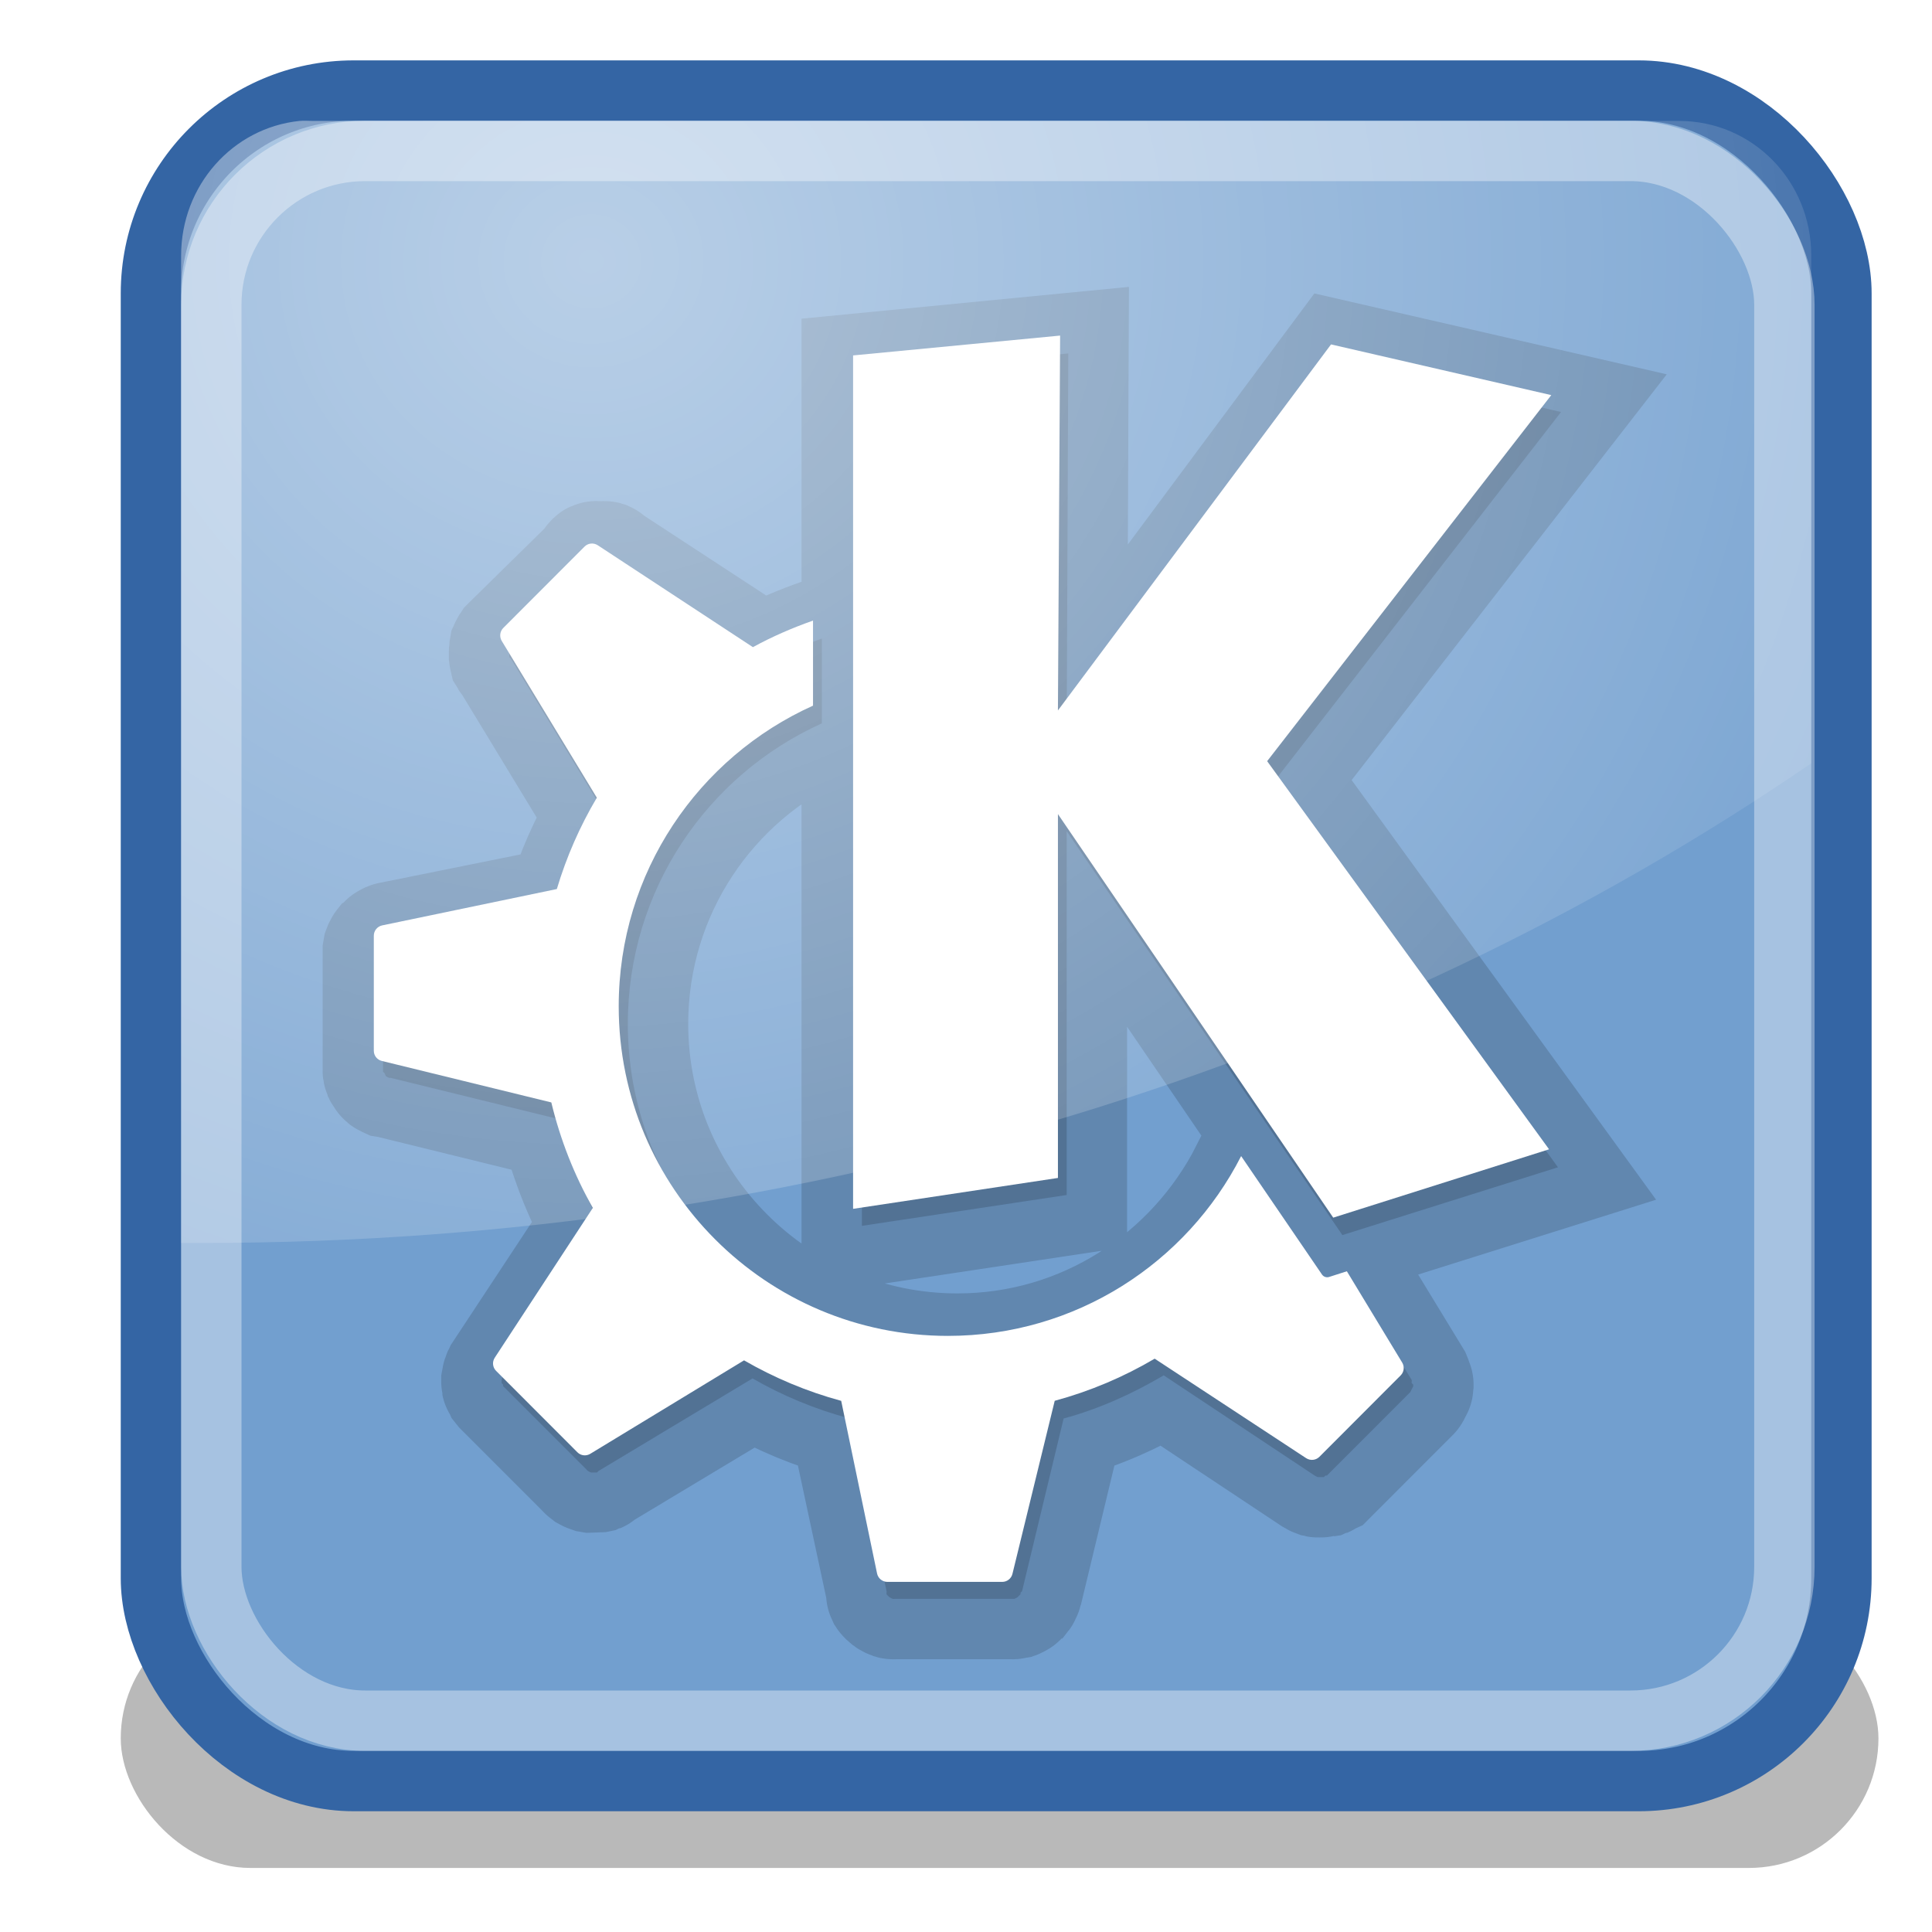 <?xml version="1.0" encoding="UTF-8" standalone="no"?>
<!-- Created with Inkscape (http://www.inkscape.org/) -->
<svg
   xmlns:dc="http://purl.org/dc/elements/1.1/"
   xmlns:cc="http://web.resource.org/cc/"
   xmlns:rdf="http://www.w3.org/1999/02/22-rdf-syntax-ns#"
   xmlns:svg="http://www.w3.org/2000/svg"
   xmlns="http://www.w3.org/2000/svg"
   xmlns:xlink="http://www.w3.org/1999/xlink"
   xmlns:sodipodi="http://sodipodi.sourceforge.net/DTD/sodipodi-0.dtd"
   xmlns:inkscape="http://www.inkscape.org/namespaces/inkscape"
   inkscape:export-ydpi="90.000000"
   inkscape:export-xdpi="90.000000"
   inkscape:export-filename="/home/jimmac/Desktop/wi-fi.png"
   width="32"
   height="32"
   id="svg11300"
   sodipodi:version="0.32"
   inkscape:version="0.45"
   sodipodi:docbase="/home/jimmac/src/cvs/gnome/nld-ui/trunk/tango-yast2-theme/icons/32x32/apps"
   sodipodi:docname="kde.svg"
   inkscape:output_extension="org.inkscape.output.svg.inkscape"
   version="1.0">
  <defs
     id="defs3">
    <linearGradient
       inkscape:collect="always"
       id="linearGradient7553">
      <stop
         style="stop-color:#ffffff;stop-opacity:1;"
         offset="0"
         id="stop7555" />
      <stop
         style="stop-color:#ffffff;stop-opacity:0;"
         offset="1"
         id="stop7557" />
    </linearGradient>
    <linearGradient
       id="linearGradient11520">
      <stop
         id="stop11522"
         offset="0"
         style="stop-color:#ffffff;stop-opacity:1;" />
      <stop
         id="stop11524"
         offset="1"
         style="stop-color:#dcdcdc;stop-opacity:1;" />
    </linearGradient>
    <linearGradient
       id="linearGradient11508"
       inkscape:collect="always">
      <stop
         id="stop11510"
         offset="0"
         style="stop-color:#000000;stop-opacity:1;" />
      <stop
         id="stop11512"
         offset="1"
         style="stop-color:#000000;stop-opacity:0;" />
    </linearGradient>
    <linearGradient
       id="linearGradient11494"
       inkscape:collect="always">
      <stop
         id="stop11496"
         offset="0"
         style="stop-color:#ef2929;stop-opacity:1;" />
      <stop
         id="stop11498"
         offset="1"
         style="stop-color:#ef2929;stop-opacity:0;" />
    </linearGradient>
    <linearGradient
       id="linearGradient11415">
      <stop
         id="stop11417"
         offset="0"
         style="stop-color:#204a87;stop-opacity:0;" />
      <stop
         style="stop-color:#204a87;stop-opacity:1;"
         offset="0.5"
         id="stop11423" />
      <stop
         id="stop11419"
         offset="1"
         style="stop-color:#204a87;stop-opacity:0;" />
    </linearGradient>
    <linearGradient
       id="linearGradient11399"
       inkscape:collect="always">
      <stop
         id="stop11401"
         offset="0"
         style="stop-color:#000000;stop-opacity:1;" />
      <stop
         id="stop11403"
         offset="1"
         style="stop-color:#000000;stop-opacity:0;" />
    </linearGradient>
    <linearGradient
       gradientTransform="translate(-60.286,-0.286)"
       y2="34.462"
       x2="43.616"
       y1="3.774"
       x1="15.828"
       gradientUnits="userSpaceOnUse"
       id="linearGradient11425"
       xlink:href="#linearGradient11415"
       inkscape:collect="always" />
    <linearGradient
       gradientTransform="translate(-60.571,0)"
       y2="39.034"
       x2="35.68"
       y1="9.346"
       x1="9.696"
       gradientUnits="userSpaceOnUse"
       id="linearGradient11427"
       xlink:href="#linearGradient11415"
       inkscape:collect="always" />
    <linearGradient
       y2="33.462"
       x2="26.759"
       y1="19.774"
       x1="13.267"
       gradientTransform="translate(-60.857,0.429)"
       gradientUnits="userSpaceOnUse"
       id="linearGradient11439"
       xlink:href="#linearGradient11415"
       inkscape:collect="always" />
    <radialGradient
       r="8.5"
       fy="39.143"
       fx="12.071"
       cy="39.143"
       cx="12.071"
       gradientTransform="matrix(1,0,0,0.487,0,20.065)"
       gradientUnits="userSpaceOnUse"
       id="radialGradient11441"
       xlink:href="#linearGradient11399"
       inkscape:collect="always" />
    <radialGradient
       gradientTransform="matrix(1.243,0,0,1.243,-6.714,-3.743)"
       gradientUnits="userSpaceOnUse"
       r="3.834"
       fy="15.048"
       fx="27.577"
       cy="15.048"
       cx="27.577"
       id="radialGradient11500"
       xlink:href="#linearGradient11494"
       inkscape:collect="always" />
    <radialGradient
       r="3.834"
       fy="16.049"
       fx="27.577"
       cy="16.049"
       cx="27.577"
       gradientTransform="matrix(1.243,0,0,1.243,-6.714,-3.743)"
       gradientUnits="userSpaceOnUse"
       id="radialGradient11504"
       xlink:href="#linearGradient11494"
       inkscape:collect="always" />
    <radialGradient
       gradientUnits="userSpaceOnUse"
       gradientTransform="matrix(1,0,0,0.338,0,29.482)"
       r="6.566"
       fy="44.565"
       fx="30.204"
       cy="44.565"
       cx="30.204"
       id="radialGradient11514"
       xlink:href="#linearGradient11508"
       inkscape:collect="always" />
    <radialGradient
       gradientTransform="matrix(1.995,0,0,1.995,-24.325,-35.701)"
       gradientUnits="userSpaceOnUse"
       r="20.531"
       fy="35.878"
       fx="24.446"
       cy="35.878"
       cx="24.446"
       id="radialGradient11526"
       xlink:href="#linearGradient11520"
       inkscape:collect="always" />
    <radialGradient
       r="6.566"
       fy="44.565"
       fx="30.204"
       cy="44.565"
       cx="30.204"
       gradientTransform="matrix(1,0,0,0.338,0,29.482)"
       gradientUnits="userSpaceOnUse"
       id="radialGradient11532"
       xlink:href="#linearGradient11508"
       inkscape:collect="always" />
    <radialGradient
       inkscape:collect="always"
       xlink:href="#linearGradient11508"
       id="radialGradient1348"
       gradientUnits="userSpaceOnUse"
       gradientTransform="matrix(1,0,0,0.338,0,29.482)"
       cx="30.204"
       cy="44.565"
       fx="30.204"
       fy="44.565"
       r="6.566" />
    <radialGradient
       inkscape:collect="always"
       xlink:href="#linearGradient11520"
       id="radialGradient1350"
       gradientUnits="userSpaceOnUse"
       gradientTransform="matrix(1.995,0,0,1.995,-24.325,-35.701)"
       cx="24.446"
       cy="35.878"
       fx="24.446"
       fy="35.878"
       r="20.531" />
    <radialGradient
       inkscape:collect="always"
       xlink:href="#linearGradient11494"
       id="radialGradient1352"
       gradientUnits="userSpaceOnUse"
       gradientTransform="matrix(1.243,0,0,1.243,-6.714,-3.743)"
       cx="27.577"
       cy="16.049"
       fx="27.577"
       fy="16.049"
       r="3.834" />
    <radialGradient
       inkscape:collect="always"
       xlink:href="#linearGradient11494"
       id="radialGradient1354"
       gradientUnits="userSpaceOnUse"
       gradientTransform="matrix(1.243,0,0,1.243,-6.714,-3.743)"
       cx="27.577"
       cy="15.048"
       fx="27.577"
       fy="15.048"
       r="3.834" />
    <radialGradient
       inkscape:collect="always"
       xlink:href="#linearGradient11508"
       id="radialGradient1356"
       gradientUnits="userSpaceOnUse"
       gradientTransform="matrix(1,0,0,0.338,0,29.482)"
       cx="30.204"
       cy="44.565"
       fx="30.204"
       fy="44.565"
       r="6.566" />
    <radialGradient
       inkscape:collect="always"
       xlink:href="#linearGradient11520"
       id="radialGradient1366"
       gradientUnits="userSpaceOnUse"
       gradientTransform="matrix(2.049,0,0,2.049,-25.65,-37.311)"
       cx="24.446"
       cy="35.878"
       fx="24.446"
       fy="35.878"
       r="20.531" />
    <radialGradient
       inkscape:collect="always"
       xlink:href="#linearGradient7553"
       id="radialGradient7559"
       cx="19.8"
       cy="10.321"
       fx="19.8"
       fy="10.321"
       r="18.5"
       gradientTransform="matrix(1.427,0,0,1.345,-18.466,-9.556)"
       gradientUnits="userSpaceOnUse" />
    <filter
       inkscape:collect="always"
       x="-0.078"
       width="1.155"
       y="-0.526"
       height="2.053"
       id="filter5627">
      <feGaussianBlur
         inkscape:collect="always"
         stdDeviation="1.13"
         id="feGaussianBlur5629" />
    </filter>
  </defs>
  <sodipodi:namedview
     stroke="#3465a4"
     fill="#729fcf"
     id="base"
     pagecolor="#ffffff"
     bordercolor="#666666"
     borderopacity="0.255"
     inkscape:pageopacity="0.0"
     inkscape:pageshadow="2"
     inkscape:zoom="1"
     inkscape:cx="15.647824"
     inkscape:cy="10.509909"
     inkscape:current-layer="layer1"
     showgrid="false"
     inkscape:grid-bbox="true"
     inkscape:document-units="px"
     inkscape:showpageshadow="false"
     inkscape:window-width="907"
     inkscape:window-height="771"
     inkscape:window-x="581"
     inkscape:window-y="312"
     gridcolor="#3f3fff"
     gridopacity="0.102"
     gridempcolor="#3f3fff"
     gridempopacity="0.235"
     width="32px"
     height="32px" />
  <g
     id="layer1"
     inkscape:label="Layer 1"
     inkscape:groupmode="layer">
    <rect
       style="opacity:0.524;color:#000000;fill:#000000;fill-opacity:1;fill-rule:evenodd;stroke:none;stroke-width:1;stroke-linecap:butt;stroke-linejoin:miter;marker:none;marker-start:none;marker-mid:none;marker-end:none;stroke-miterlimit:4;stroke-dasharray:none;stroke-dashoffset:0;stroke-opacity:1;visibility:visible;display:inline;overflow:visible;filter:url(#filter5627);enable-background:accumulate"
       id="rect4624"
       width="29.113"
       height="4.293"
       x="2"
       y="26.646"
       rx="2.146"
       ry="2.146" />
    <rect
       style="opacity:1;color:#000000;fill:#729fcf;fill-opacity:1;fill-rule:nonzero;stroke:#3465a4;stroke-width:1;stroke-linecap:butt;stroke-linejoin:miter;marker:none;marker-start:none;marker-mid:none;marker-end:none;stroke-miterlimit:4;stroke-dasharray:none;stroke-dashoffset:0;stroke-opacity:1;visibility:visible;display:inline;overflow:visible"
       id="rect2296"
       width="28"
       height="28"
       x="2.5"
       y="1.5"
       rx="3.359"
       ry="3.359" />
    <rect
       ry="2.548"
       rx="2.548"
       y="2.5"
       x="3.5"
       height="26"
       width="26.055"
       id="rect4927"
       style="opacity:0.369;color:#000000;fill:none;fill-opacity:1;fill-rule:nonzero;stroke:#ffffff;stroke-width:1;stroke-linecap:butt;stroke-linejoin:miter;marker:none;marker-start:none;marker-mid:none;marker-end:none;stroke-miterlimit:4;stroke-dasharray:none;stroke-dashoffset:0;stroke-opacity:1;visibility:visible;display:inline;overflow:visible" />
    <path
       style="opacity:0.153;fill:#000000;fill-opacity:1;stroke:#000000;stroke-width:2;stroke-miterlimit:4;stroke-dasharray:none;stroke-opacity:1"
       d="M 17.694,5.854 L 14.276,6.186 L 14.276,20.304 L 17.668,19.793 L 17.668,13.768 L 22.234,20.457 L 25.805,19.334 L 21.137,12.9 L 25.856,6.824 L 22.183,5.981 L 17.668,12.058 L 17.694,5.854 z M 9.864,9.3 C 9.855,9.304 9.846,9.32 9.838,9.326 C 9.834,9.329 9.842,9.348 9.838,9.351 L 8.486,10.679 C 8.483,10.682 8.464,10.701 8.461,10.704 C 8.453,10.716 8.441,10.742 8.435,10.755 C 8.434,10.76 8.436,10.776 8.435,10.781 C 8.434,10.79 8.435,10.823 8.435,10.832 C 8.436,10.837 8.434,10.853 8.435,10.858 C 8.437,10.862 8.434,10.879 8.435,10.883 C 8.438,10.888 8.458,10.904 8.461,10.909 L 10.042,13.513 C 9.763,13.983 9.539,14.484 9.379,15.019 L 6.472,15.606 C 6.456,15.609 6.434,15.625 6.421,15.632 C 6.416,15.634 6.399,15.654 6.395,15.657 C 6.392,15.661 6.373,15.679 6.37,15.683 C 6.361,15.695 6.349,15.72 6.344,15.734 C 6.343,15.739 6.345,15.754 6.344,15.759 C 6.344,15.764 6.344,15.78 6.344,15.785 L 6.344,17.7 C 6.344,17.705 6.343,17.72 6.344,17.725 C 6.345,17.73 6.342,17.746 6.344,17.751 C 6.346,17.755 6.367,17.772 6.37,17.776 C 6.377,17.788 6.384,17.818 6.395,17.827 C 6.406,17.836 6.433,17.847 6.446,17.853 C 6.451,17.854 6.467,17.852 6.472,17.853 L 9.277,18.542 C 9.427,19.162 9.659,19.764 9.966,20.304 L 8.333,22.78 C 8.324,22.798 8.311,22.837 8.308,22.857 C 8.308,22.862 8.308,22.877 8.308,22.882 C 8.308,22.887 8.307,22.903 8.308,22.908 C 8.309,22.913 8.332,22.929 8.333,22.933 C 8.336,22.938 8.331,22.955 8.333,22.959 C 8.336,22.963 8.356,22.98 8.359,22.984 L 9.711,24.337 C 9.718,24.345 9.728,24.357 9.736,24.363 C 9.749,24.37 9.774,24.385 9.787,24.389 C 9.792,24.39 9.808,24.388 9.813,24.389 C 9.822,24.389 9.854,24.39 9.864,24.389 C 9.868,24.388 9.885,24.39 9.889,24.389 C 9.894,24.387 9.91,24.365 9.915,24.363 L 12.465,22.831 C 12.965,23.12 13.502,23.341 14.072,23.495 L 14.684,26.354 C 14.687,26.364 14.68,26.397 14.684,26.405 C 14.695,26.422 14.72,26.444 14.735,26.456 C 14.747,26.465 14.772,26.477 14.786,26.482 C 14.796,26.485 14.827,26.481 14.837,26.482 L 16.75,26.482 C 16.76,26.481 16.792,26.484 16.801,26.482 C 16.815,26.477 16.84,26.464 16.852,26.456 C 16.856,26.454 16.874,26.434 16.878,26.431 C 16.881,26.427 16.901,26.409 16.903,26.405 C 16.906,26.401 16.901,26.384 16.903,26.38 C 16.905,26.375 16.928,26.359 16.929,26.354 L 17.617,23.495 C 18.205,23.336 18.763,23.082 19.275,22.78 L 21.775,24.44 C 21.788,24.448 21.812,24.46 21.826,24.465 C 21.835,24.467 21.867,24.465 21.877,24.465 C 21.882,24.465 21.898,24.466 21.902,24.465 C 21.907,24.464 21.923,24.466 21.928,24.465 C 21.933,24.463 21.949,24.442 21.953,24.44 C 21.958,24.437 21.975,24.442 21.979,24.44 C 21.983,24.436 22.001,24.418 22.004,24.414 L 23.356,23.061 C 23.366,23.05 23.375,23.023 23.382,23.01 C 23.387,22.997 23.406,22.973 23.407,22.959 C 23.407,22.954 23.407,22.938 23.407,22.933 C 23.407,22.929 23.383,22.913 23.382,22.908 C 23.379,22.899 23.386,22.866 23.382,22.857 L 22.464,21.35 L 22.157,21.427 C 22.152,21.429 22.137,21.452 22.132,21.453 C 22.129,21.453 22.109,21.453 22.106,21.453 C 22.101,21.451 22.086,21.429 22.081,21.427 C 22.079,21.426 22.058,21.429 22.055,21.427 C 22.053,21.425 22.057,21.404 22.055,21.402 C 22.055,21.402 21.458,20.541 20.704,19.436 C 19.801,21.203 17.977,22.423 15.858,22.423 C 12.846,22.423 10.399,19.974 10.399,16.959 C 10.399,14.742 11.716,12.836 13.613,11.981 L 13.613,10.577 C 13.268,10.698 12.935,10.838 12.618,11.011 L 10.042,9.326 C 10.034,9.32 10.026,9.304 10.017,9.3 C 10.007,9.297 9.975,9.302 9.966,9.3 C 9.961,9.3 9.945,9.3 9.94,9.3 C 9.935,9.301 9.92,9.299 9.915,9.3 C 9.905,9.303 9.873,9.296 9.864,9.3 z "
       id="path5692_1_" />
    <path
       style="opacity:0.5;color:#000000;fill:url(#radialGradient7559);fill-opacity:1;fill-rule:nonzero;stroke:none;stroke-width:1;stroke-linecap:butt;stroke-linejoin:miter;marker:none;marker-start:none;marker-mid:none;marker-end:none;stroke-miterlimit:4;stroke-dasharray:none;stroke-dashoffset:0;stroke-opacity:1;visibility:visible;display:inline;overflow:visible"
       d="M 4.961,2.003 C 3.853,2.117 3,3.073 3,4.233 L 3,20.587 C 3.12,20.588 3.244,20.587 3.365,20.587 C 13.473,20.587 22.754,17.605 30,12.643 L 30,4.233 C 30,2.996 29.026,2.003 27.811,2.003 L 5.189,2.003 C 5.113,2.003 5.035,1.996 4.961,2.003 z "
       id="rect7548" />
    <g
       id="g7569"
       transform="matrix(0.816,0,0,0.817,-10.206,-1.073)">
      <polygon
         transform="matrix(0.147,0,0,0.147,15.764,4.031)"
         points="95.642,148.226 95.642,30.53 124.228,27.793 123.925,79.494 161.637,29.011 192.048,36.004 152.815,86.487 191.742,140.015 161.94,149.442 123.927,93.787 123.927,143.966 95.642,148.226 "
         style="fill:#ffffff;fill-opacity:1"
         id="polygon7561" />
      <path
         d="M 39.846,27.086 L 39.483,27.202 C 39.43,27.218 39.373,27.198 39.341,27.152 C 39.341,27.152 38.625,26.104 37.7,24.751 C 36.595,26.914 34.345,28.396 31.748,28.396 C 28.058,28.396 25.066,25.405 25.066,21.714 C 25.066,19 26.685,16.665 29.01,15.619 L 29.01,13.895 C 28.587,14.043 28.178,14.221 27.79,14.433 C 27.789,14.433 27.788,14.432 27.788,14.432 L 24.64,12.367 C 24.555,12.312 24.443,12.323 24.372,12.395 L 22.723,14.044 C 22.654,14.113 22.641,14.221 22.691,14.306 L 24.622,17.485 C 24.28,18.061 24.006,18.682 23.81,19.337 L 20.265,20.074 C 20.166,20.095 20.095,20.182 20.095,20.283 L 20.095,22.615 C 20.095,22.714 20.162,22.799 20.258,22.822 L 23.698,23.663 C 23.881,24.421 24.165,25.141 24.541,25.801 L 22.55,28.838 C 22.494,28.923 22.506,29.035 22.578,29.106 L 24.227,30.755 C 24.296,30.825 24.404,30.838 24.488,30.787 L 27.61,28.892 C 28.222,29.245 28.884,29.524 29.582,29.713 L 30.31,33.213 C 30.331,33.312 30.418,33.383 30.519,33.383 L 32.851,33.383 C 32.949,33.383 33.035,33.316 33.058,33.22 L 33.916,29.712 C 34.636,29.517 35.317,29.228 35.945,28.858 L 39.02,30.875 C 39.105,30.93 39.217,30.919 39.289,30.847 L 40.937,29.198 C 41.007,29.129 41.02,29.021 40.969,28.937 L 39.846,27.086 z "
         style="fill:#ffffff;fill-opacity:1"
         id="path7563" />
    </g>
  </g>
</svg>
